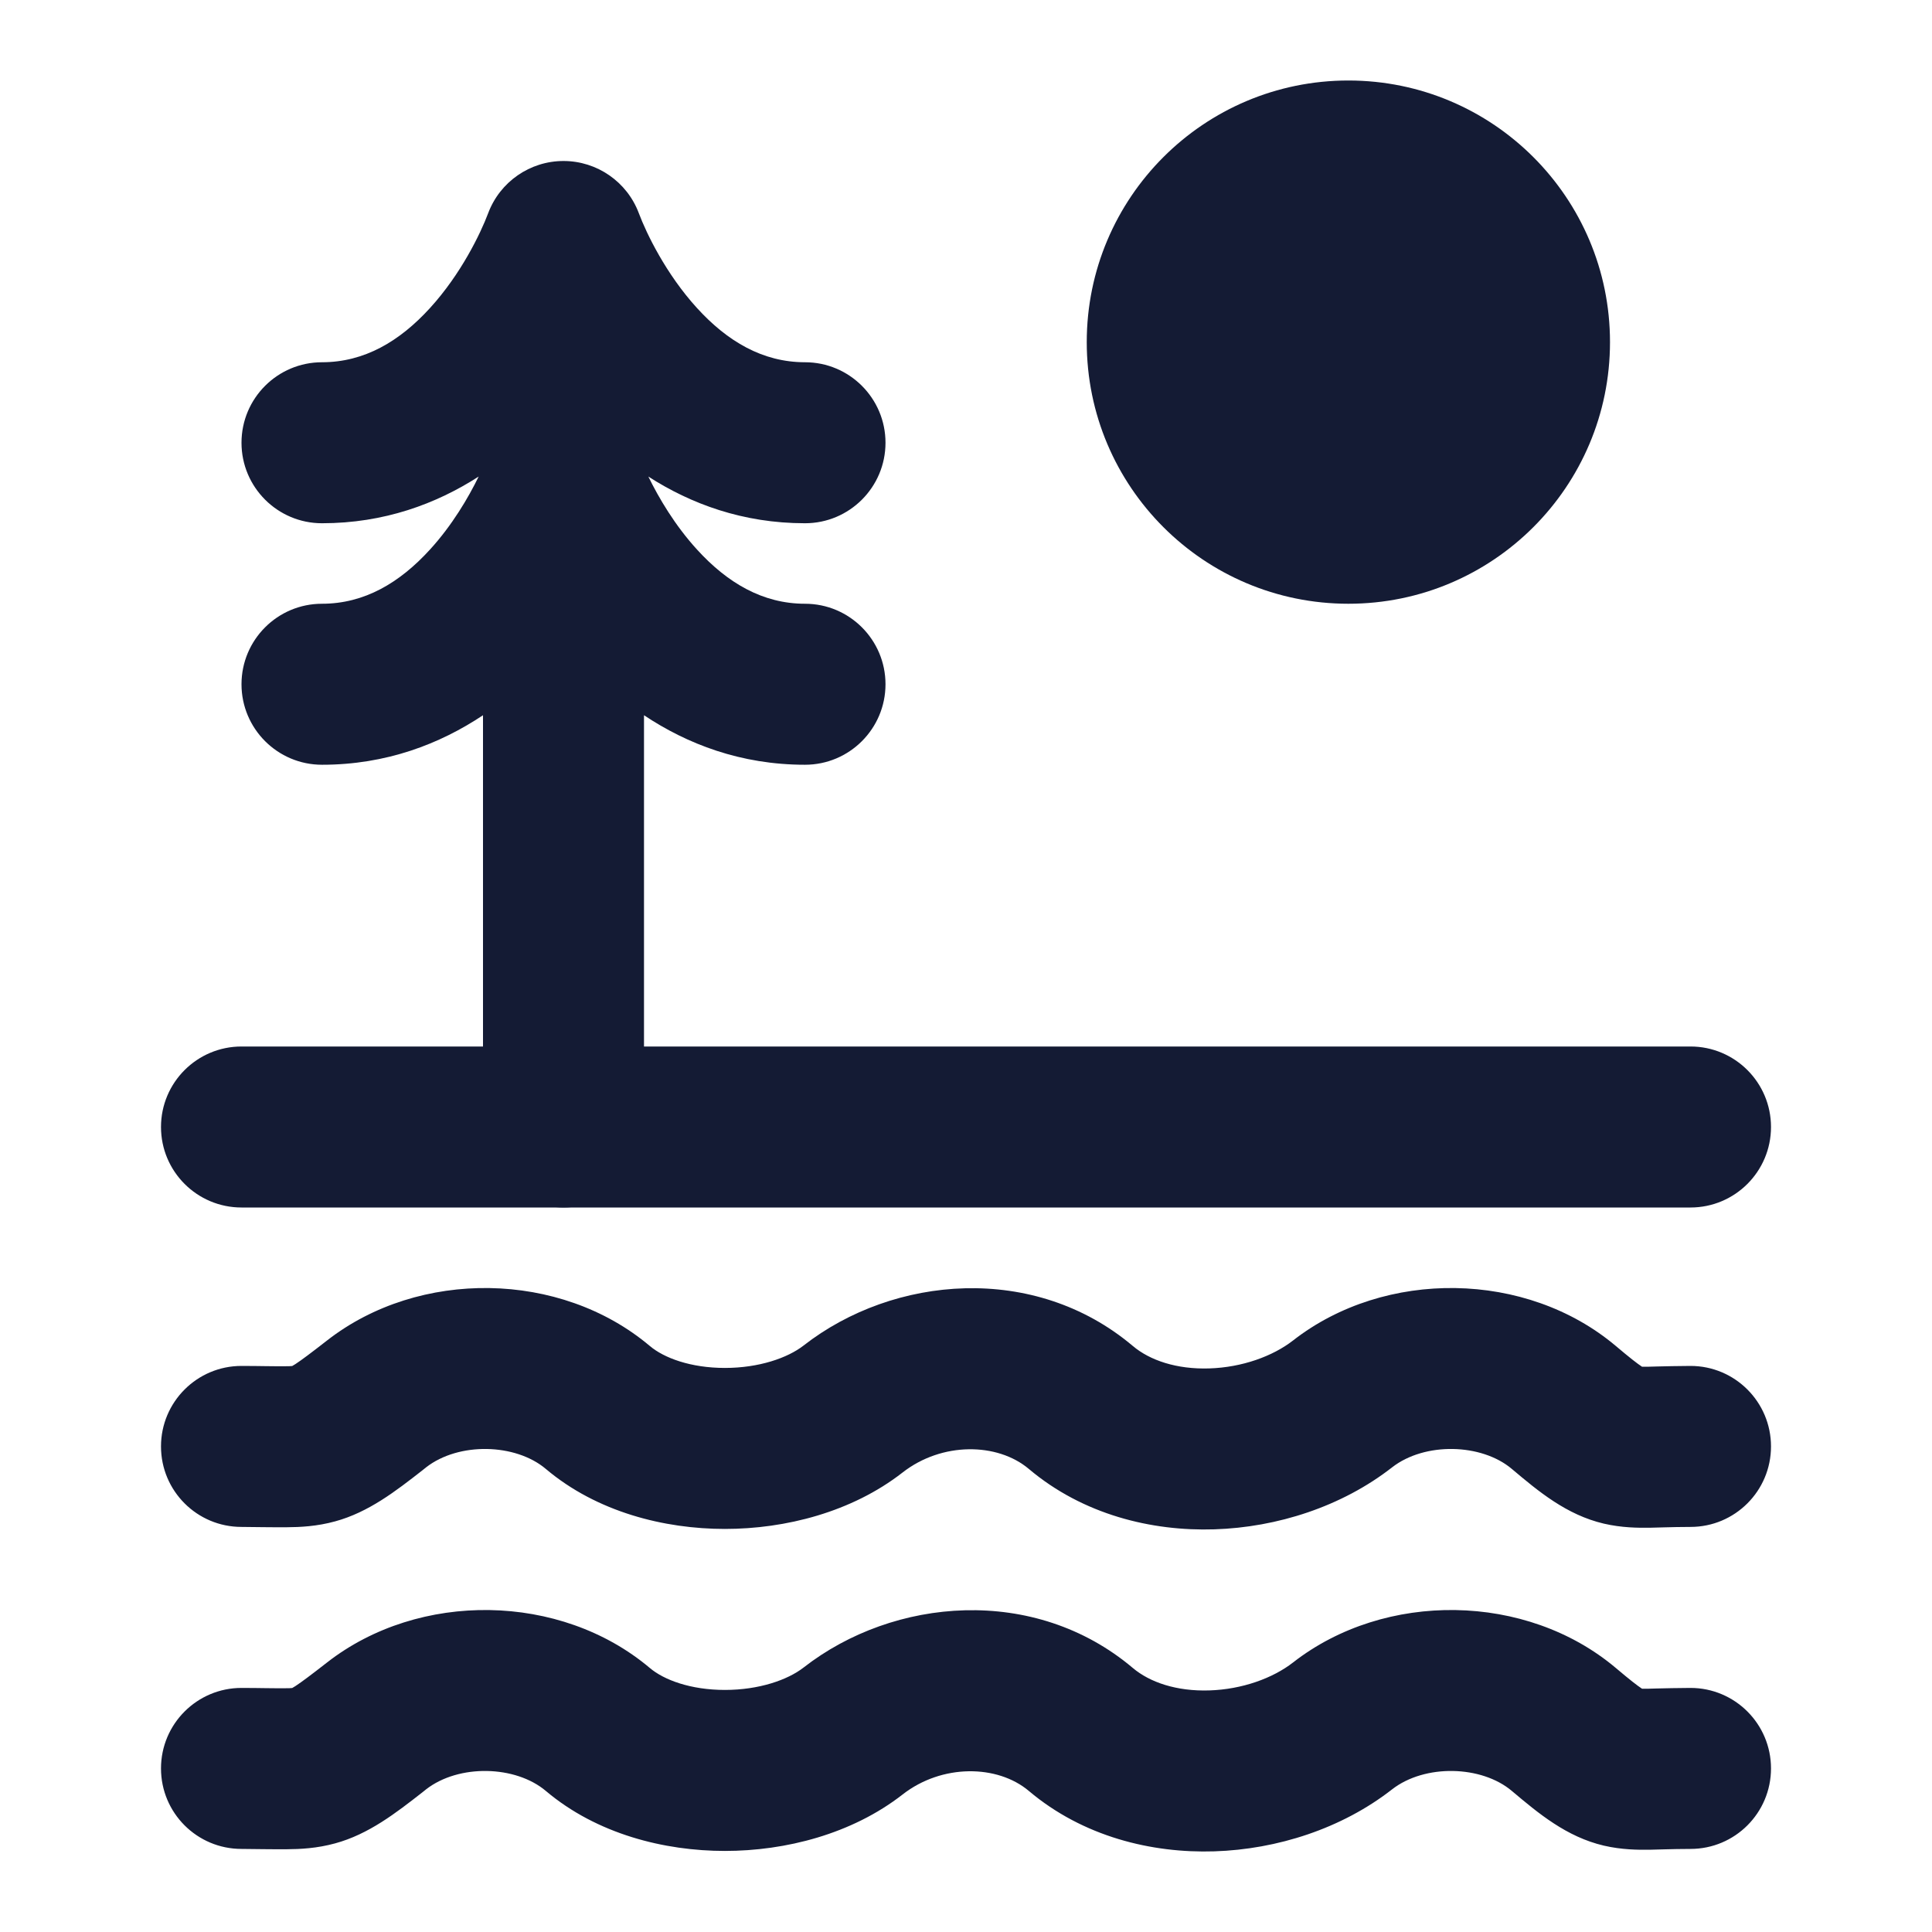 <svg width="24" height="24" viewBox="0 0 24 24" fill="none" xmlns="http://www.w3.org/2000/svg">
<path fill-rule="evenodd" clip-rule="evenodd" d="M6.781 22.248C6.404 21.929 5.699 21.912 5.293 22.228C5.278 22.24 5.262 22.252 5.247 22.265C4.919 22.521 4.579 22.786 4.163 22.899C3.937 22.961 3.73 22.971 3.562 22.972C3.494 22.973 3.386 22.972 3.273 22.971C3.178 22.97 3.08 22.968 3 22.968C2.448 22.968 2 22.521 2 21.968C2 21.416 2.448 20.968 3 20.968C3.123 20.968 3.23 20.97 3.319 20.971L3.325 20.971C3.419 20.972 3.485 20.973 3.541 20.972C3.586 20.972 3.614 20.971 3.63 20.969C3.639 20.964 3.652 20.956 3.67 20.945C3.749 20.893 3.861 20.809 4.064 20.651C5.206 19.761 6.962 19.784 8.072 20.72C8.248 20.869 8.58 20.993 9.005 20.993C9.428 20.993 9.784 20.869 9.982 20.715C11.101 19.842 12.851 19.689 14.072 20.72C14.284 20.899 14.617 21.012 15.023 20.999C15.43 20.986 15.811 20.848 16.064 20.651C17.206 19.761 18.962 19.784 20.072 20.72C20.247 20.868 20.34 20.94 20.398 20.978C20.414 20.978 20.438 20.978 20.47 20.978C20.494 20.977 20.531 20.977 20.578 20.975C20.687 20.973 20.847 20.968 21 20.968C21.552 20.968 22 21.416 22 21.968C22 22.521 21.552 22.968 21 22.968C20.865 22.968 20.776 22.971 20.686 22.973C20.628 22.975 20.569 22.977 20.497 22.978C20.35 22.98 20.146 22.979 19.923 22.927C19.459 22.818 19.111 22.526 18.781 22.248C18.404 21.929 17.699 21.912 17.293 22.228C16.668 22.716 15.865 22.973 15.086 22.998C14.307 23.023 13.454 22.816 12.781 22.248C12.391 21.919 11.701 21.91 11.212 22.292C10.581 22.784 9.757 22.993 9.005 22.993C8.254 22.993 7.416 22.784 6.781 22.248Z" fill="#141B34"/>
<path fill-rule="evenodd" clip-rule="evenodd" d="M6.781 18.248C6.404 17.929 5.699 17.912 5.293 18.228C5.278 18.24 5.262 18.252 5.247 18.265C4.919 18.521 4.579 18.786 4.163 18.899C3.937 18.961 3.73 18.971 3.562 18.972C3.494 18.973 3.386 18.972 3.273 18.971C3.178 18.97 3.08 18.968 3 18.968C2.448 18.968 2 18.521 2 17.968C2 17.416 2.448 16.968 3 16.968C3.123 16.968 3.23 16.97 3.319 16.971L3.325 16.971C3.419 16.972 3.485 16.973 3.541 16.972C3.586 16.972 3.614 16.971 3.63 16.969C3.639 16.964 3.652 16.956 3.67 16.945C3.749 16.893 3.861 16.809 4.064 16.651C5.206 15.761 6.962 15.784 8.072 16.72C8.248 16.869 8.58 16.993 9.005 16.993C9.428 16.993 9.784 16.869 9.982 16.715C11.101 15.842 12.851 15.689 14.072 16.72C14.284 16.899 14.617 17.012 15.023 16.999C15.43 16.986 15.811 16.848 16.064 16.651C17.206 15.761 18.962 15.784 20.072 16.72C20.247 16.868 20.34 16.94 20.398 16.978C20.414 16.978 20.438 16.978 20.47 16.978C20.494 16.977 20.531 16.977 20.578 16.975C20.687 16.973 20.847 16.968 21 16.968C21.552 16.968 22 17.416 22 17.968C22 18.521 21.552 18.968 21 18.968C20.865 18.968 20.776 18.971 20.686 18.973C20.628 18.975 20.569 18.977 20.497 18.978C20.35 18.98 20.146 18.979 19.923 18.927C19.459 18.818 19.111 18.526 18.781 18.248C18.404 17.929 17.699 17.912 17.293 18.228C16.668 18.716 15.865 18.973 15.086 18.998C14.307 19.023 13.454 18.816 12.781 18.248C12.391 17.919 11.701 17.91 11.212 18.292C10.581 18.784 9.757 18.993 9.005 18.993C8.254 18.993 7.416 18.784 6.781 18.248Z" fill="#141B34"/>
<path fill-rule="evenodd" clip-rule="evenodd" d="M2 14C2 13.448 2.448 13 3 13H21C21.552 13 22 13.448 22 14C22 14.552 21.552 15 21 15H3C2.448 15 2 14.552 2 14Z" fill="#141B34"/>
<path fill-rule="evenodd" clip-rule="evenodd" d="M7 2C7.417 2 7.79 2.259 7.936 2.649C8.031 2.902 8.274 3.405 8.658 3.826C9.035 4.24 9.474 4.5 10 4.5C10.552 4.5 11 4.948 11 5.5C11 6.052 10.552 6.5 10 6.5C9.228 6.5 8.581 6.259 8.054 5.92C8.182 6.183 8.384 6.526 8.658 6.826C9.035 7.24 9.474 7.5 10 7.5C10.552 7.5 11 7.948 11 8.5C11 9.052 10.552 9.5 10 9.5C9.202 9.5 8.536 9.242 8 8.885V14C8 14.552 7.552 15 7 15C6.448 15 6 14.552 6 14V8.885C5.464 9.242 4.798 9.5 4 9.5C3.448 9.5 3 9.052 3 8.5C3 7.948 3.448 7.5 4 7.5C4.526 7.5 4.965 7.24 5.342 6.826C5.616 6.526 5.818 6.183 5.946 5.92C5.419 6.259 4.772 6.5 4 6.5C3.448 6.5 3 6.052 3 5.5C3 4.948 3.448 4.5 4 4.5C4.526 4.5 4.965 4.24 5.342 3.826C5.726 3.405 5.969 2.902 6.064 2.649C6.21 2.259 6.583 2 7 2Z" fill="#141B34"/>
<path d="M13.5 4.25C13.5 2.455 14.955 1 16.75 1C18.545 1 20 2.455 20 4.25C20 6.045 18.545 7.5 16.75 7.5C14.955 7.5 13.5 6.045 13.5 4.25Z" fill="#141B34"/>
</svg>
